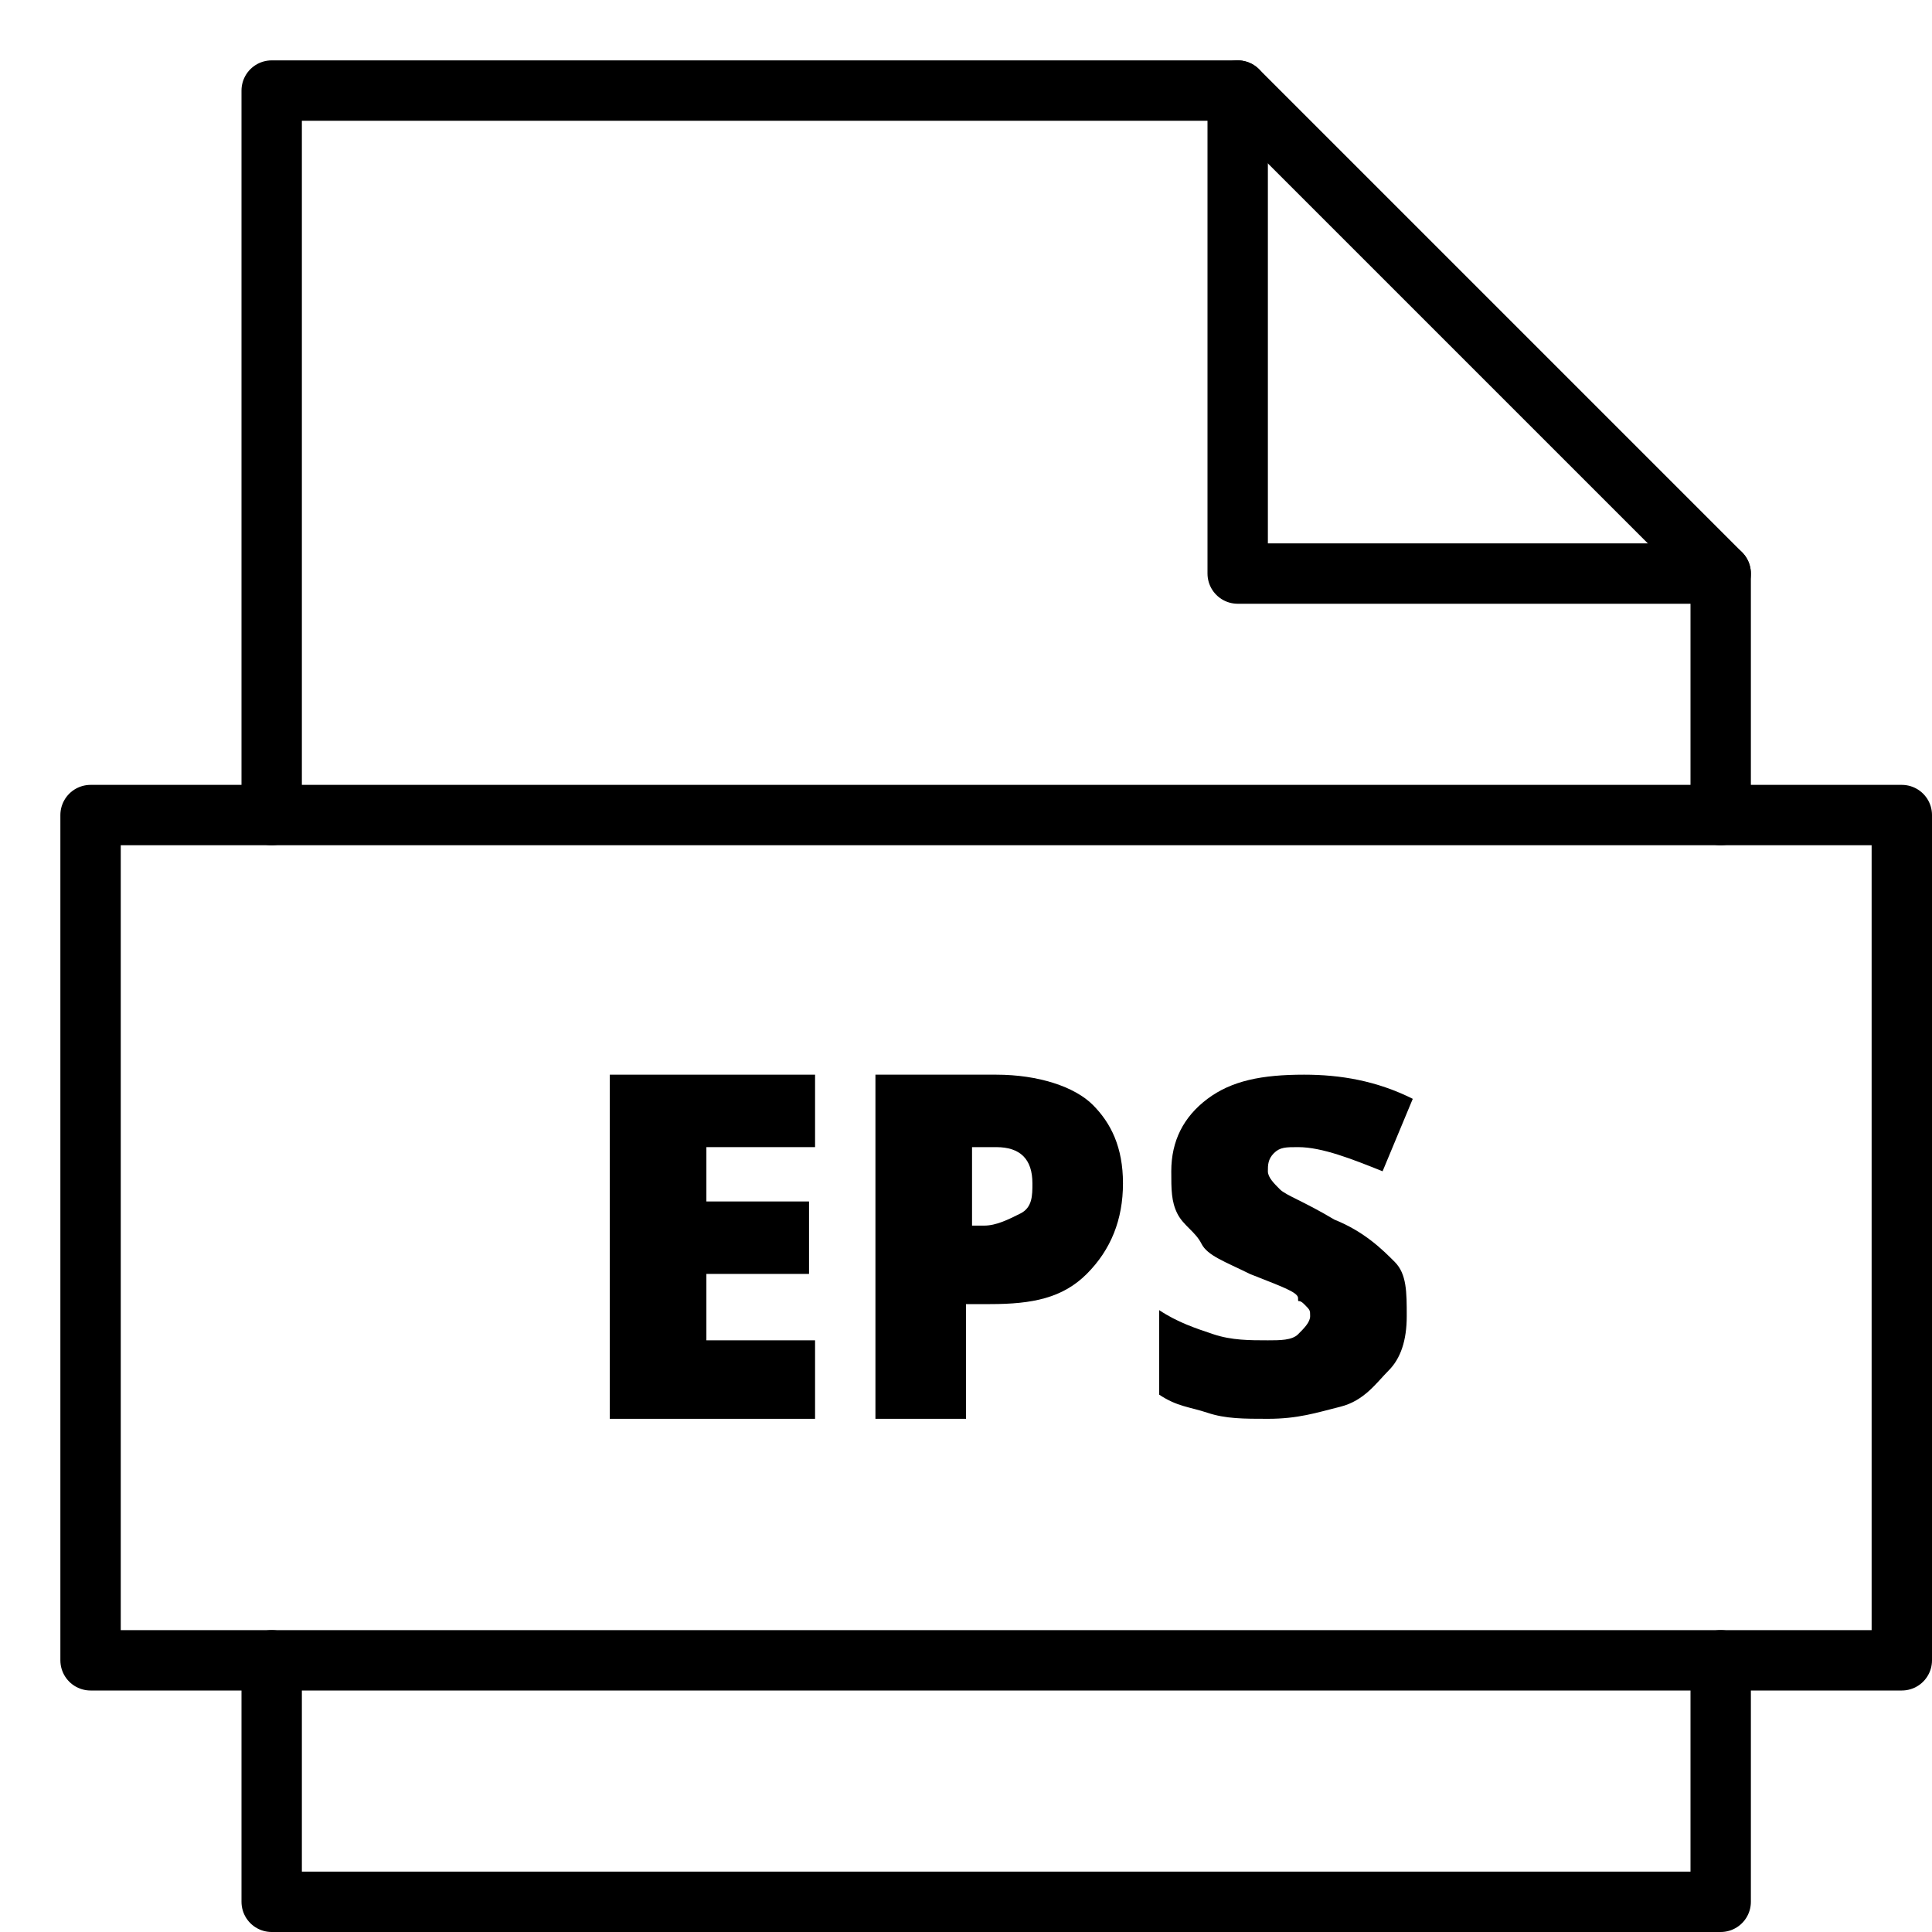 <svg xmlns="http://www.w3.org/2000/svg" viewBox="0 0 32 32"><title>file eps</title><g stroke-linecap="round" stroke-width="1" fill="none" stroke="#000000" stroke-linejoin="round" class="nc-icon-wrapper" transform="translate(0.5 0.5)"><polyline data-cap="butt" points="20,1 20,9 28,9 "></polyline> <polyline points="28,13 28,9 20,1 4,1 4,13 "></polyline> <polyline points="4,27 4,31 28,31 28,27 "></polyline> <path d="M13,23H9.6v-5.7H13v1.2h-1.8v0.9h1.7v1.2h-1.7v1.1H13V23z" stroke-linejoin="miter" stroke="none" fill="#000000"></path> <path d="M18.1,19.1c0,0.6-0.2,1.1-0.6,1.5s-0.9,0.5-1.6,0.5h-0.4V23H14v-5.7h2 c0.7,0,1.3,0.2,1.6,0.5S18.1,18.5,18.1,19.1z M15.5,19.8h0.3c0.2,0,0.4-0.1,0.6-0.2s0.2-0.3,0.2-0.5c0-0.4-0.2-0.6-0.6-0.6h-0.4 V19.8z" stroke-linejoin="miter" stroke="none" fill="#000000"></path> <path d="M22.8,21.3c0,0.4-0.1,0.7-0.3,0.9s-0.4,0.5-0.8,0.6s-0.7,0.2-1.2,0.2 c-0.4,0-0.7,0-1-0.1s-0.5-0.1-0.8-0.3v-1.4c0.3,0.2,0.6,0.3,0.9,0.4s0.6,0.1,0.9,0.1c0.2,0,0.4,0,0.5-0.1s0.2-0.2,0.2-0.3 c0-0.1,0-0.1-0.1-0.2S21,21.1,21,21s-0.3-0.2-0.8-0.4c-0.4-0.2-0.7-0.3-0.8-0.5s-0.3-0.3-0.4-0.5s-0.1-0.4-0.1-0.7 c0-0.5,0.2-0.9,0.6-1.2s0.9-0.4,1.6-0.4c0.6,0,1.2,0.1,1.8,0.4l-0.5,1.2c-0.5-0.2-1-0.4-1.4-0.4c-0.2,0-0.3,0-0.4,0.1 s-0.1,0.2-0.1,0.3c0,0.1,0.1,0.2,0.2,0.3s0.4,0.2,0.9,0.5c0.5,0.2,0.8,0.5,1,0.7S22.8,20.9,22.8,21.3z" stroke-linejoin="miter" stroke="none" fill="#000000"></path> <rect x="1" y="13" width="30" height="14"></rect></g></svg>